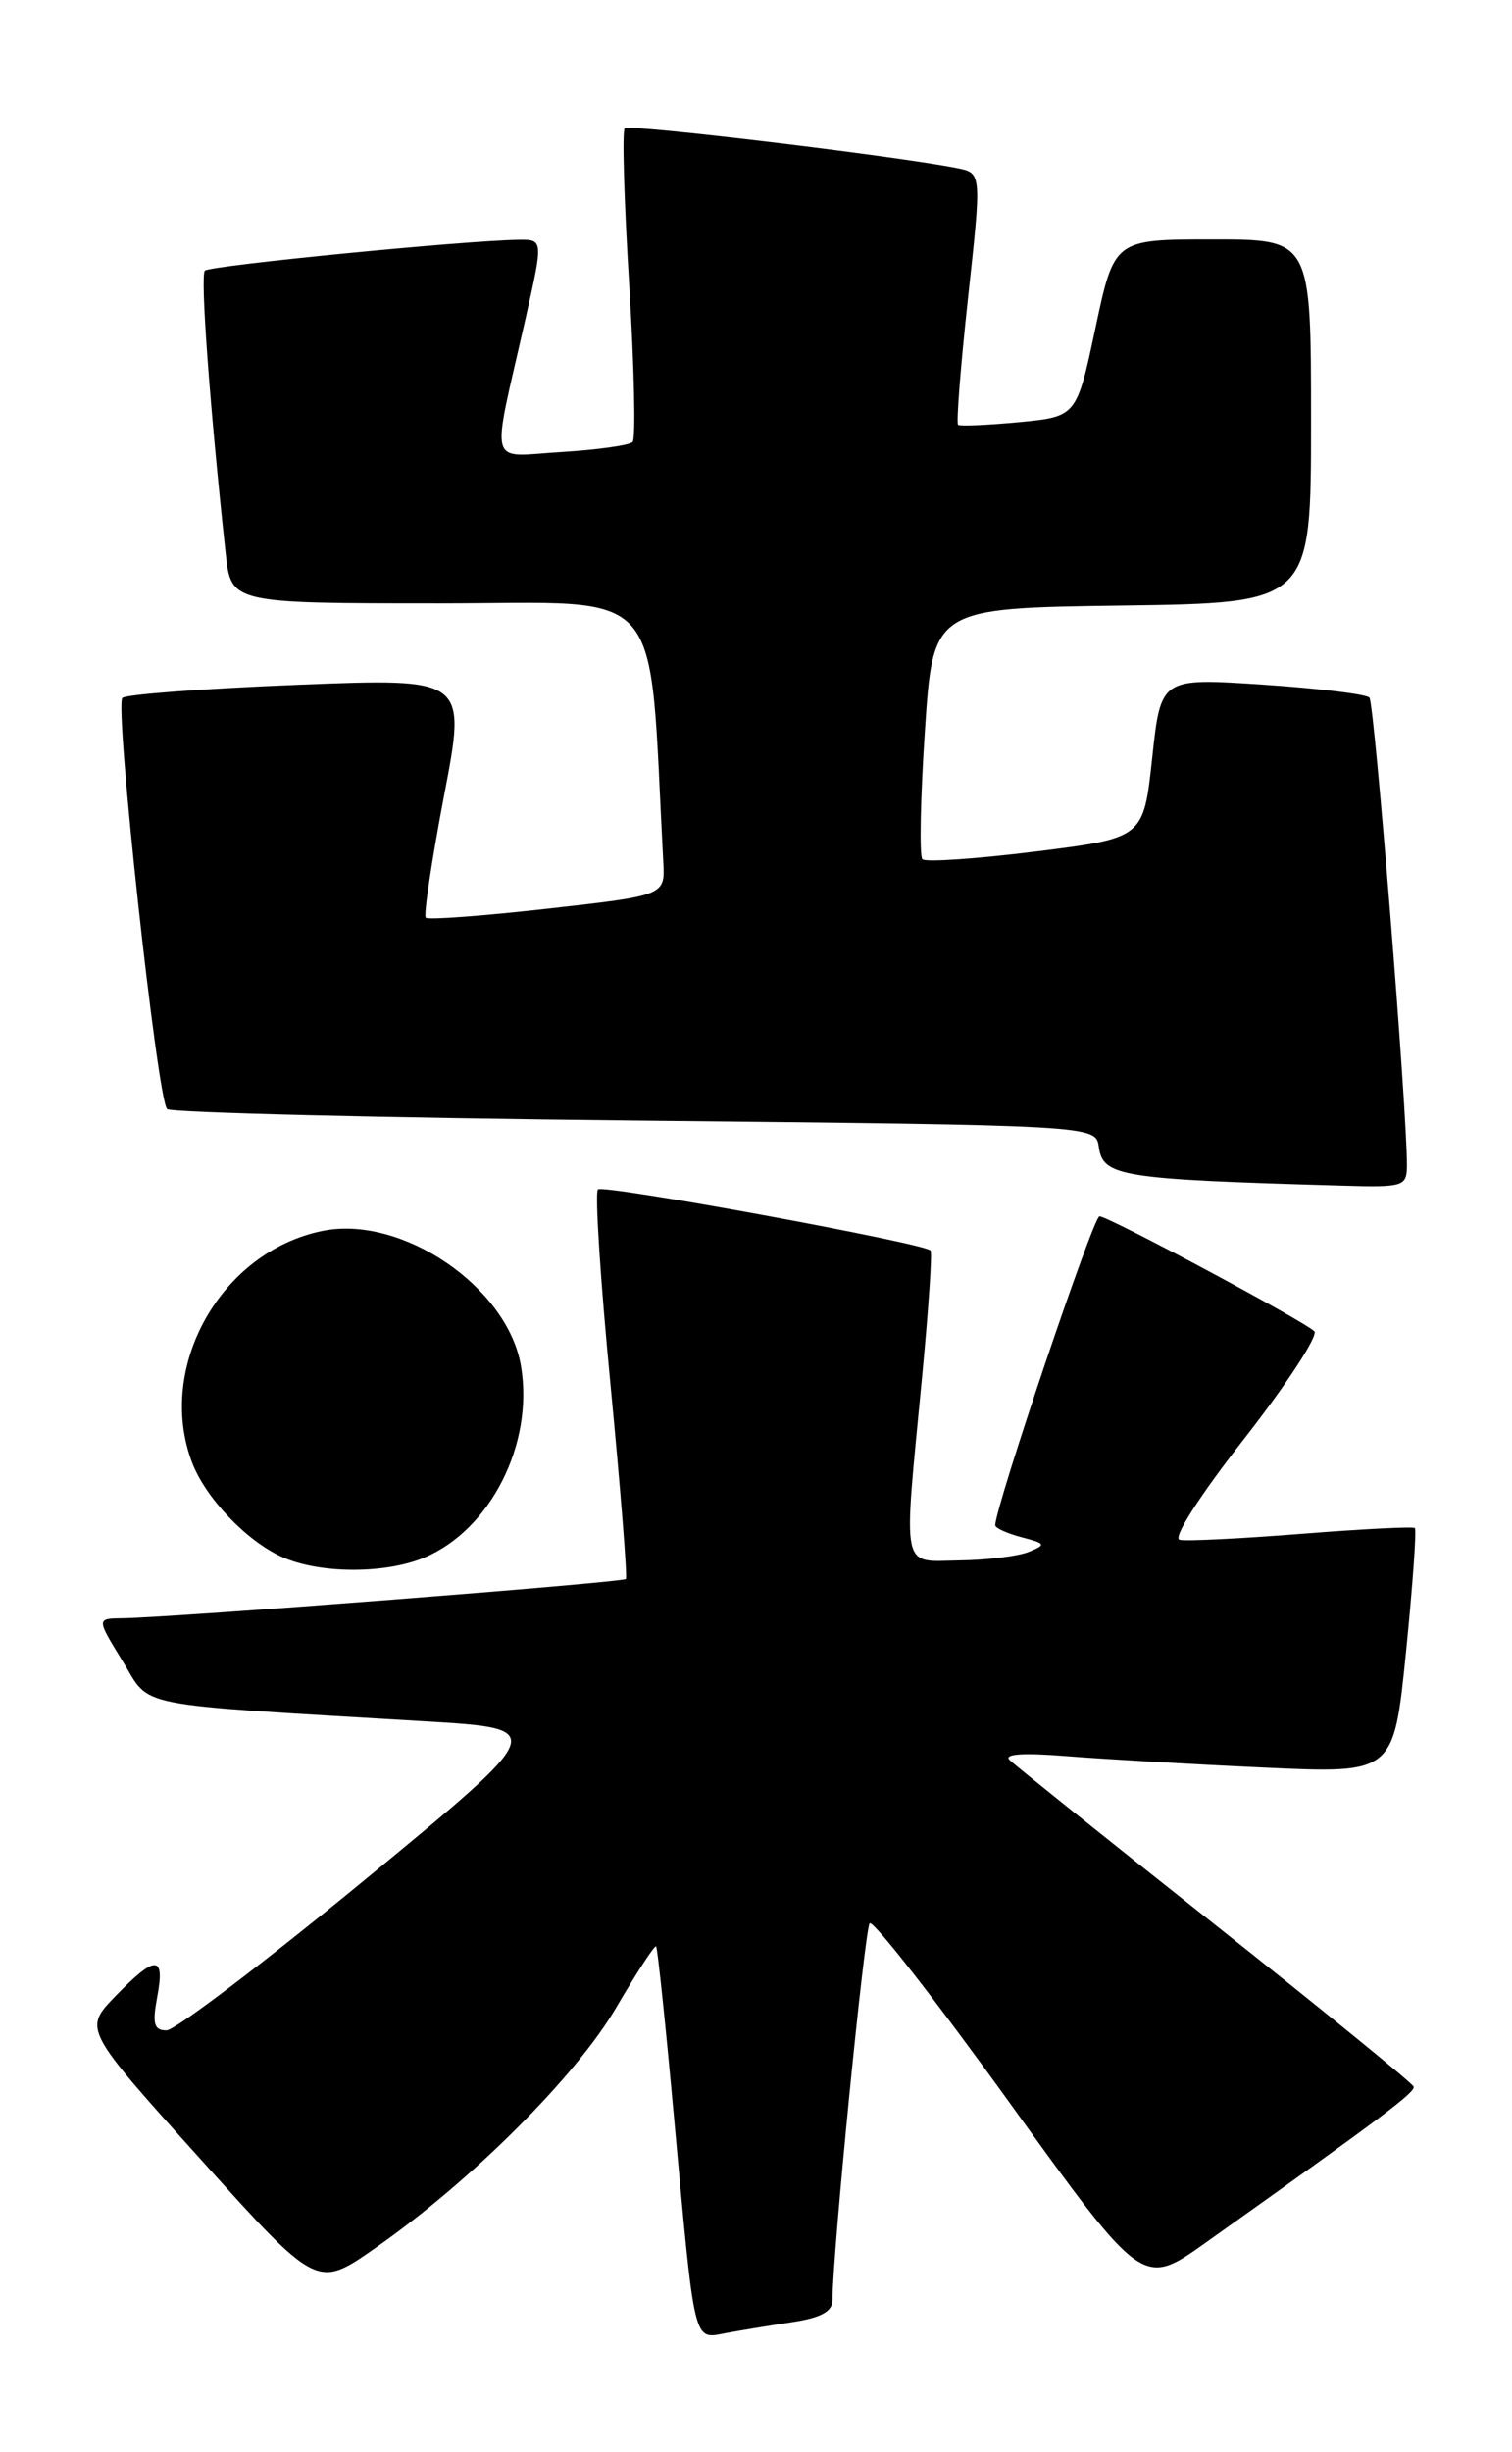 <?xml version="1.0" encoding="UTF-8" standalone="no"?>
<!DOCTYPE svg PUBLIC "-//W3C//DTD SVG 1.1//EN" "http://www.w3.org/Graphics/SVG/1.1/DTD/svg11.dtd" >
<svg xmlns="http://www.w3.org/2000/svg" xmlns:xlink="http://www.w3.org/1999/xlink" version="1.1" viewBox="0 0 158 256">
 <g >
 <path fill="currentColor"
d=" M 82.75 242.47 C 85.79 242.01 87.00 241.35 86.99 240.16 C 86.98 235.53 90.35 201.41 90.88 200.82 C 91.22 200.45 97.78 208.85 105.46 219.50 C 119.41 238.85 119.41 238.85 125.99 234.17 C 144.61 220.94 147.93 218.45 147.72 217.87 C 147.60 217.52 138.28 209.93 127.00 200.99 C 115.72 192.06 106.05 184.31 105.50 183.77 C 104.85 183.14 106.95 183.00 111.50 183.37 C 115.35 183.68 124.61 184.22 132.07 184.56 C 145.64 185.19 145.64 185.19 146.92 172.53 C 147.62 165.56 148.04 159.73 147.85 159.55 C 147.66 159.38 142.34 159.65 136.03 160.15 C 129.72 160.65 123.98 160.94 123.27 160.78 C 122.51 160.62 125.31 156.23 130.08 150.14 C 134.53 144.43 137.79 139.42 137.34 139.00 C 136.07 137.83 115.82 127.00 114.89 127.00 C 114.25 127.00 104.00 157.34 104.00 159.26 C 104.00 159.55 105.24 160.11 106.75 160.51 C 109.28 161.17 109.34 161.29 107.50 162.04 C 106.40 162.49 103.14 162.89 100.25 162.93 C 94.08 163.01 94.37 164.47 96.36 143.71 C 97.03 136.67 97.43 130.76 97.24 130.57 C 96.45 129.78 63.02 123.64 62.48 124.19 C 62.15 124.52 62.74 133.72 63.80 144.64 C 64.85 155.56 65.57 164.67 65.40 164.87 C 65.09 165.24 18.10 168.90 12.79 168.97 C 10.08 169.00 10.08 169.00 12.79 173.41 C 15.85 178.39 13.19 177.86 44.40 179.73 C 57.29 180.50 57.29 180.50 38.16 196.25 C 27.63 204.91 18.29 212.00 17.40 212.00 C 16.09 212.00 15.90 211.33 16.43 208.50 C 17.26 204.11 16.27 204.09 12.06 208.43 C 8.73 211.87 8.73 211.87 20.93 225.42 C 33.13 238.98 33.13 238.98 39.20 234.74 C 49.24 227.73 60.18 216.82 64.40 209.60 C 66.54 205.95 68.41 203.08 68.56 203.23 C 68.71 203.38 69.57 211.60 70.47 221.50 C 72.61 244.99 72.44 244.26 75.79 243.62 C 77.28 243.34 80.41 242.82 82.75 242.47 Z  M 44.33 162.64 C 51.26 159.74 55.81 150.75 54.44 142.64 C 53.05 134.36 41.95 126.82 33.67 128.53 C 23.07 130.71 16.30 142.73 20.06 152.68 C 21.47 156.40 25.77 160.92 29.50 162.58 C 33.41 164.33 40.22 164.35 44.33 162.64 Z  M 147.02 121.75 C 147.06 116.20 143.63 73.43 143.10 72.84 C 142.77 72.48 137.73 71.87 131.90 71.48 C 121.30 70.78 121.30 70.78 120.40 79.14 C 119.50 87.50 119.50 87.50 108.24 88.91 C 102.05 89.68 96.72 90.05 96.39 89.72 C 96.06 89.40 96.18 83.36 96.65 76.31 C 97.50 63.50 97.50 63.50 117.25 63.23 C 137.00 62.96 137.00 62.96 137.00 43.98 C 137.00 25.00 137.00 25.00 126.72 25.00 C 116.44 25.00 116.44 25.00 114.47 34.25 C 112.50 43.50 112.50 43.50 106.50 44.08 C 103.20 44.39 100.33 44.52 100.12 44.36 C 99.91 44.20 100.38 38.22 101.16 31.07 C 102.58 18.07 102.58 18.07 100.04 17.56 C 93.74 16.30 65.73 12.94 65.28 13.39 C 65.00 13.66 65.21 21.00 65.75 29.69 C 66.28 38.39 66.44 45.79 66.11 46.15 C 65.77 46.50 62.43 46.97 58.68 47.20 C 50.86 47.66 51.29 49.26 54.92 33.25 C 56.78 25.00 56.78 25.00 54.14 25.04 C 48.38 25.13 21.94 27.73 21.41 28.26 C 20.91 28.75 21.92 42.47 23.58 57.75 C 24.14 63.00 24.14 63.00 45.97 63.00 C 69.94 63.00 67.73 60.44 69.31 90.00 C 69.50 93.50 69.50 93.50 57.22 94.88 C 50.46 95.64 44.73 96.07 44.49 95.82 C 44.25 95.58 45.11 89.85 46.40 83.09 C 48.76 70.80 48.76 70.80 31.13 71.50 C 21.43 71.89 13.18 72.50 12.79 72.87 C 11.95 73.64 16.43 114.76 17.46 115.80 C 17.85 116.18 39.84 116.72 66.33 117.00 C 114.50 117.50 114.50 117.50 114.82 119.75 C 115.26 122.85 116.99 123.13 140.25 123.80 C 146.64 123.99 147.00 123.88 147.02 121.75 Z "/>
</g>
</svg>